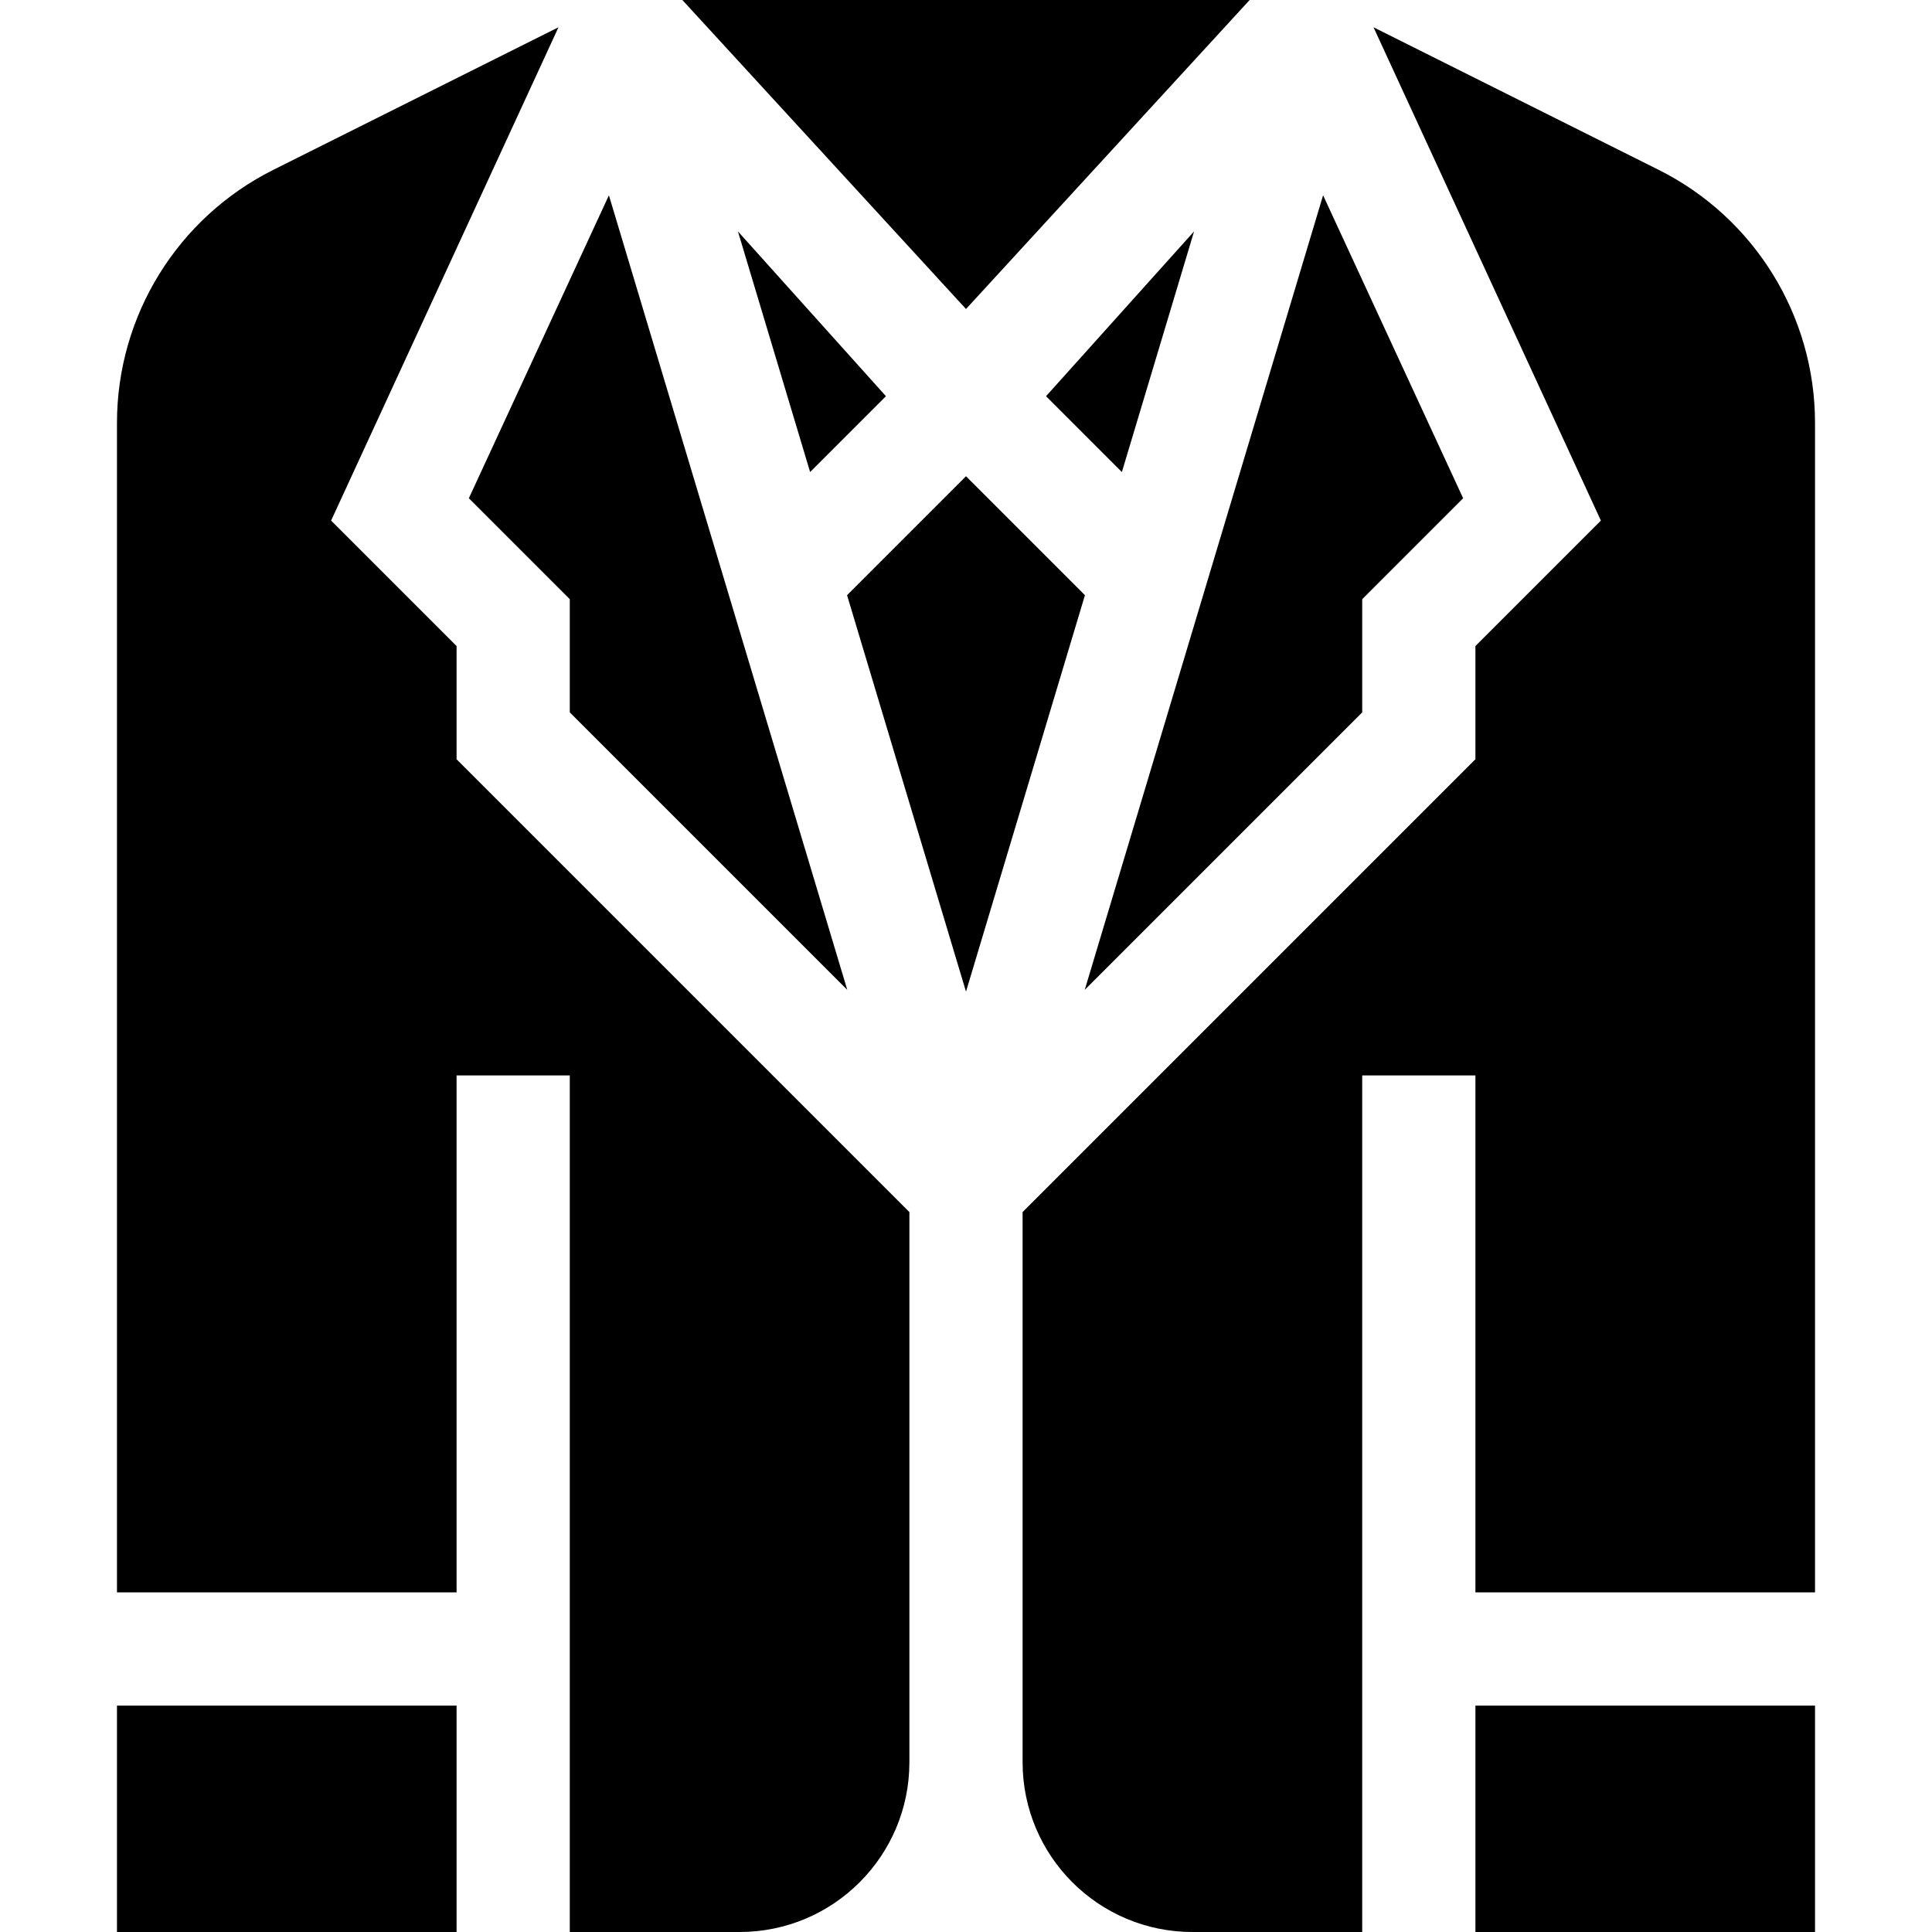 <svg id="Capa_1" enable-background="new 0 0 512 512" height="512" viewBox="0 0 512 512" width="512" xmlns="http://www.w3.org/2000/svg"><g><path d="m256 81.892 75.168-81.892h-150.336z"/><path d="m297.309 125.098 19.132-63.774-39.23 43.676z"/><path d="m256 126.211-31.52 31.52 31.52 105.062 31.52-105.062z"/><path d="m234.789 105-39.23-43.676 19.132 63.774z"/><path d="m124.252 132.041 26.748 26.748v30l73.535 73.535-63.169-210.566z"/><path d="m391 452h90v60h-90z"/><path d="m439.545 45-75.551-37.775 60.258 130.734-33.252 33.252v30l-120 120v145.789c0 24.853 20.147 45 45 45h45v-227h30v137h90v-309.925c0-28.405-16.049-54.373-41.455-67.075z"/><path d="m361 188.789v-30l26.748-26.748-37.114-80.283-63.169 210.566z"/><path d="m31 452h90v60h-90z"/><path d="m121 171.211-33.252-33.252 60.258-130.734-75.551 37.775c-25.406 12.702-41.455 38.67-41.455 67.075v309.925h90v-137h30v227h45c24.853 0 45-20.147 45-45v-145.789l-120-120z"/></g></svg>